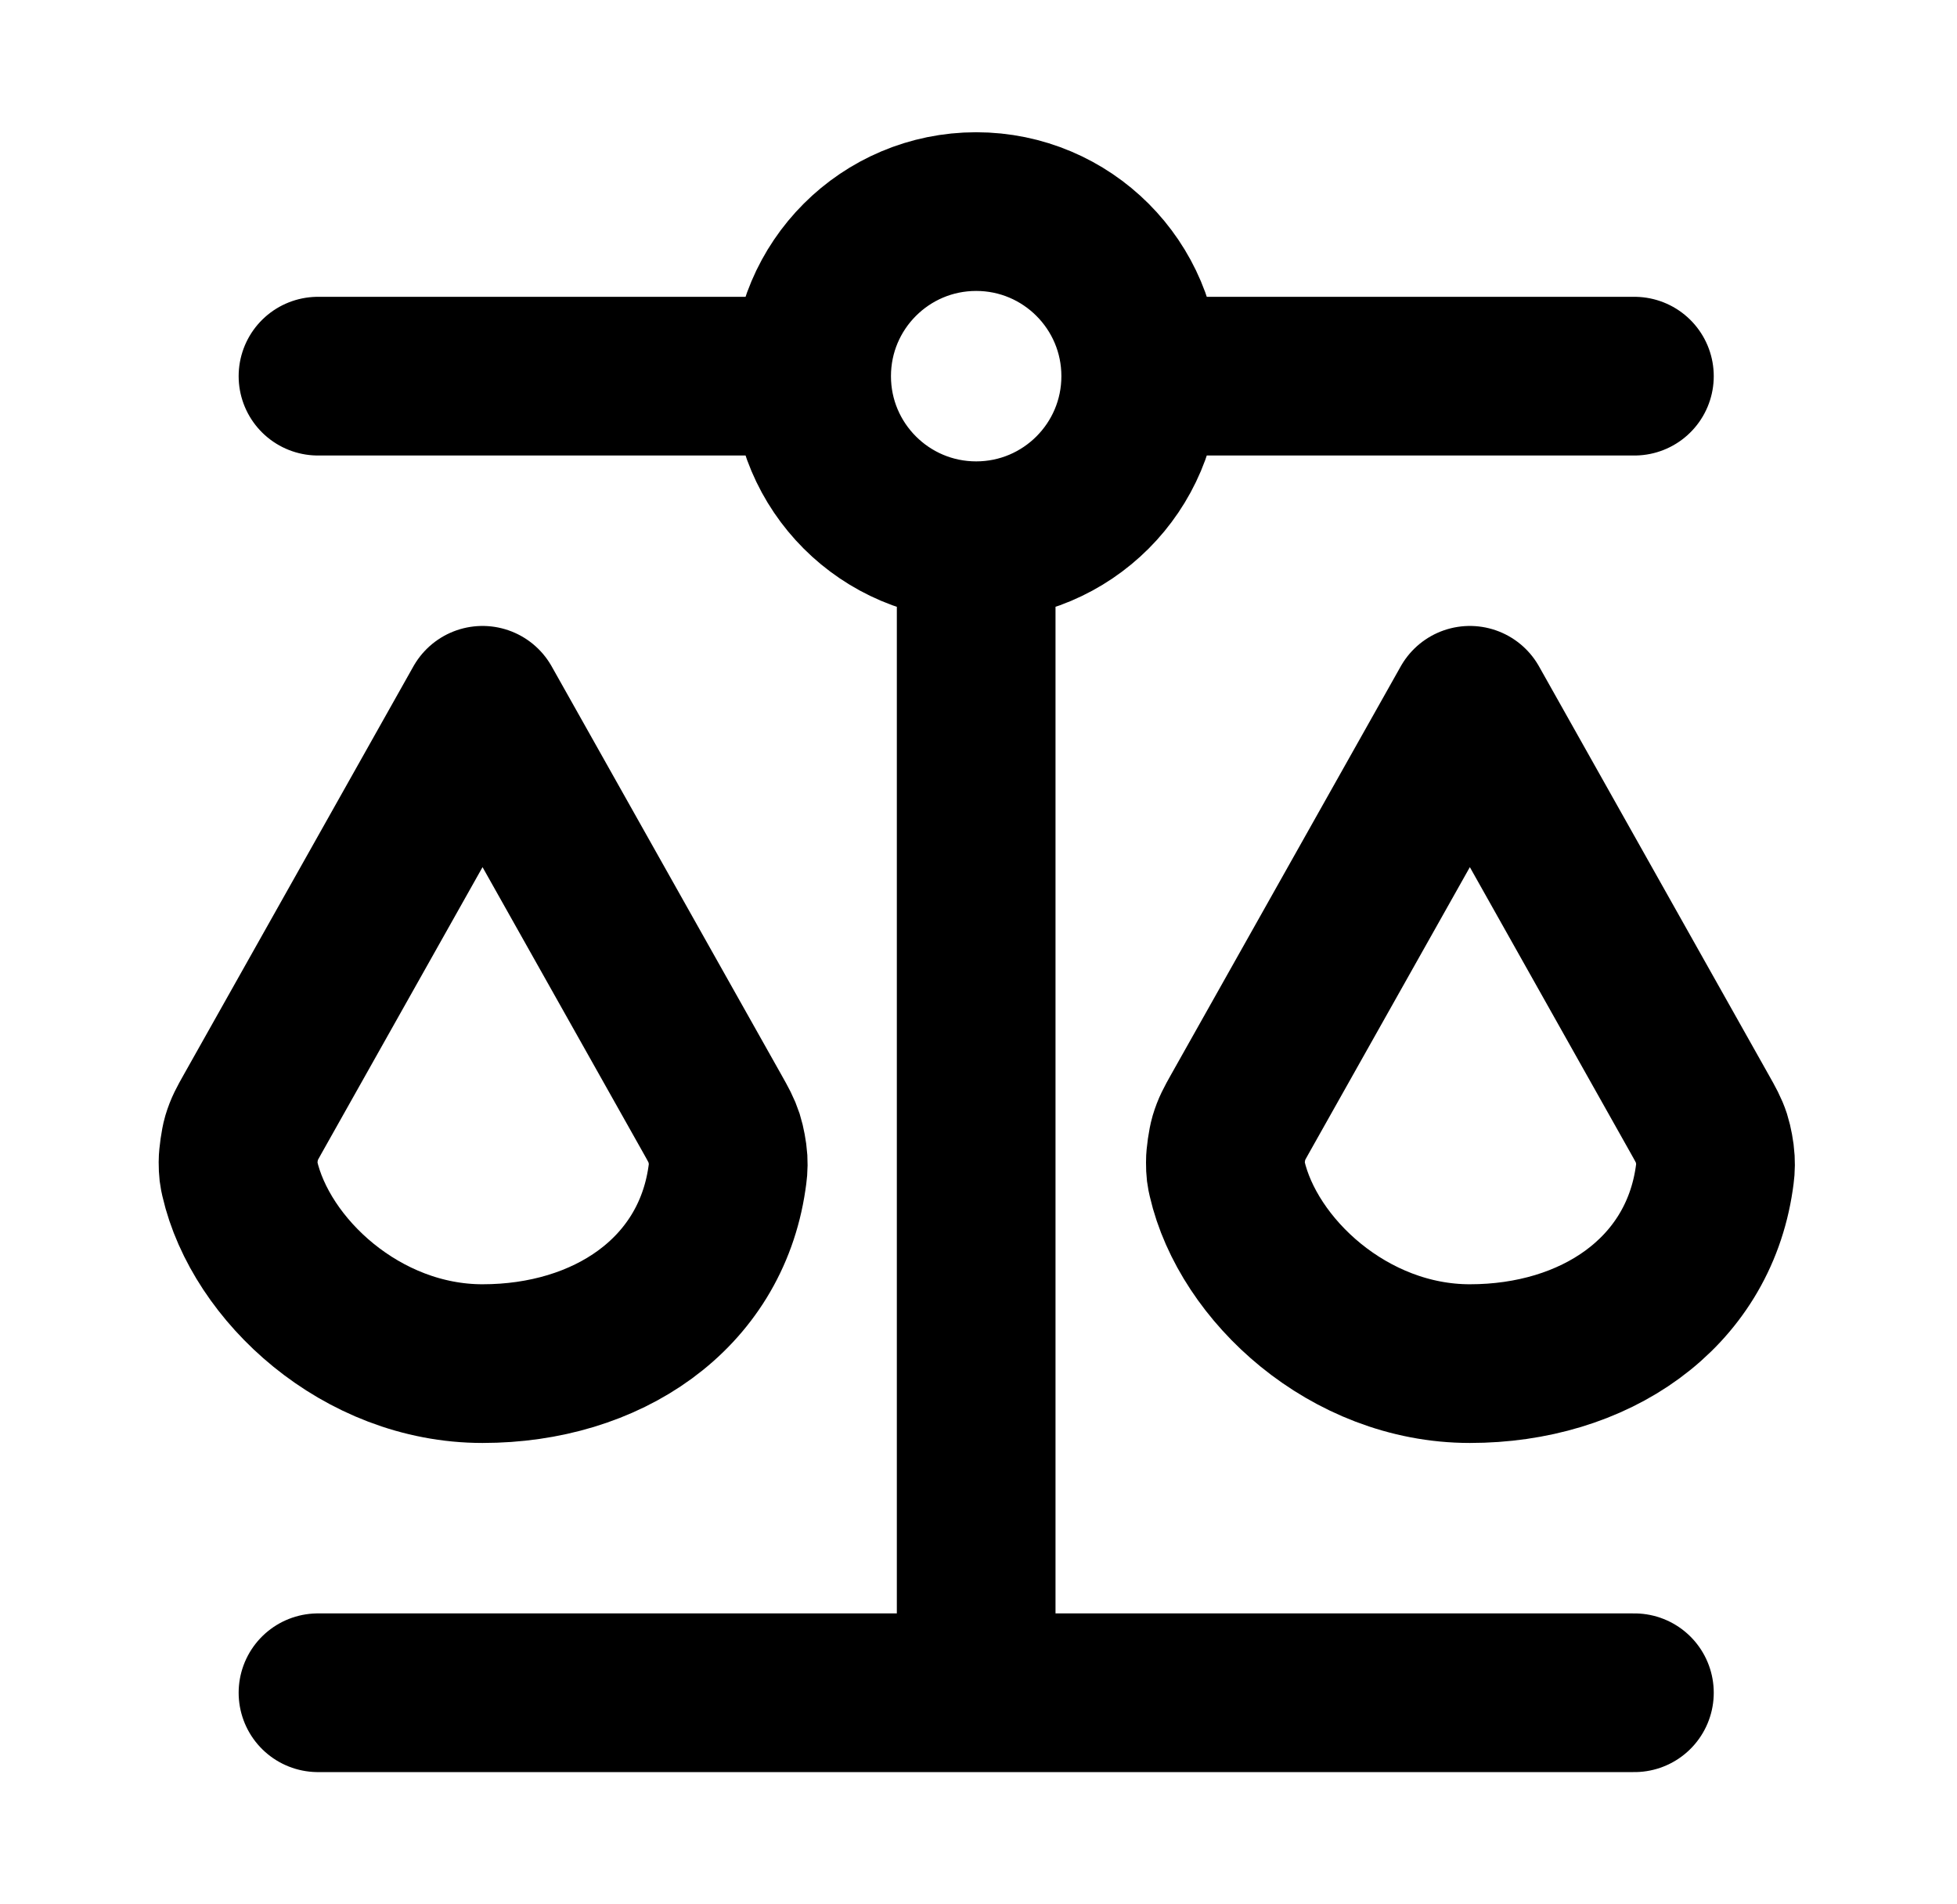 <svg width="37" height="36" viewBox="0 0 37 36" fill="none" xmlns="http://www.w3.org/2000/svg">
<path d="M6.012 32H30.901M18.456 32V10.222M18.456 10.222C20.174 10.222 21.567 8.829 21.567 7.111M18.456 10.222C16.738 10.222 15.345 8.829 15.345 7.111M21.567 7.111C21.567 5.393 20.174 4 18.456 4C16.738 4 15.345 5.393 15.345 7.111M21.567 7.111H30.901M15.345 7.111H6.012M9.123 25.778C11.476 25.778 13.422 24.469 13.743 22.28C13.763 22.141 13.774 22.072 13.766 21.918C13.76 21.812 13.724 21.618 13.691 21.516C13.643 21.37 13.586 21.267 13.47 21.061L9.123 13.333L4.776 21.061C4.669 21.252 4.615 21.347 4.565 21.513C4.535 21.615 4.5 21.86 4.5 21.966C4.501 22.139 4.511 22.184 4.532 22.276C4.929 24.004 6.833 25.778 9.123 25.778ZM27.79 25.778C30.142 25.778 32.089 24.469 32.41 22.28C32.43 22.141 32.44 22.072 32.432 21.918C32.427 21.812 32.391 21.618 32.358 21.516C32.31 21.37 32.252 21.267 32.136 21.061L27.79 13.333L23.442 21.061C23.335 21.252 23.282 21.347 23.232 21.513C23.202 21.615 23.166 21.86 23.167 21.966C23.167 22.139 23.178 22.184 23.199 22.276C23.596 24.004 25.5 25.778 27.79 25.778Z" stroke="currentColor" stroke-width="3" stroke-linecap="round" stroke-linejoin="round"/>
</svg>
